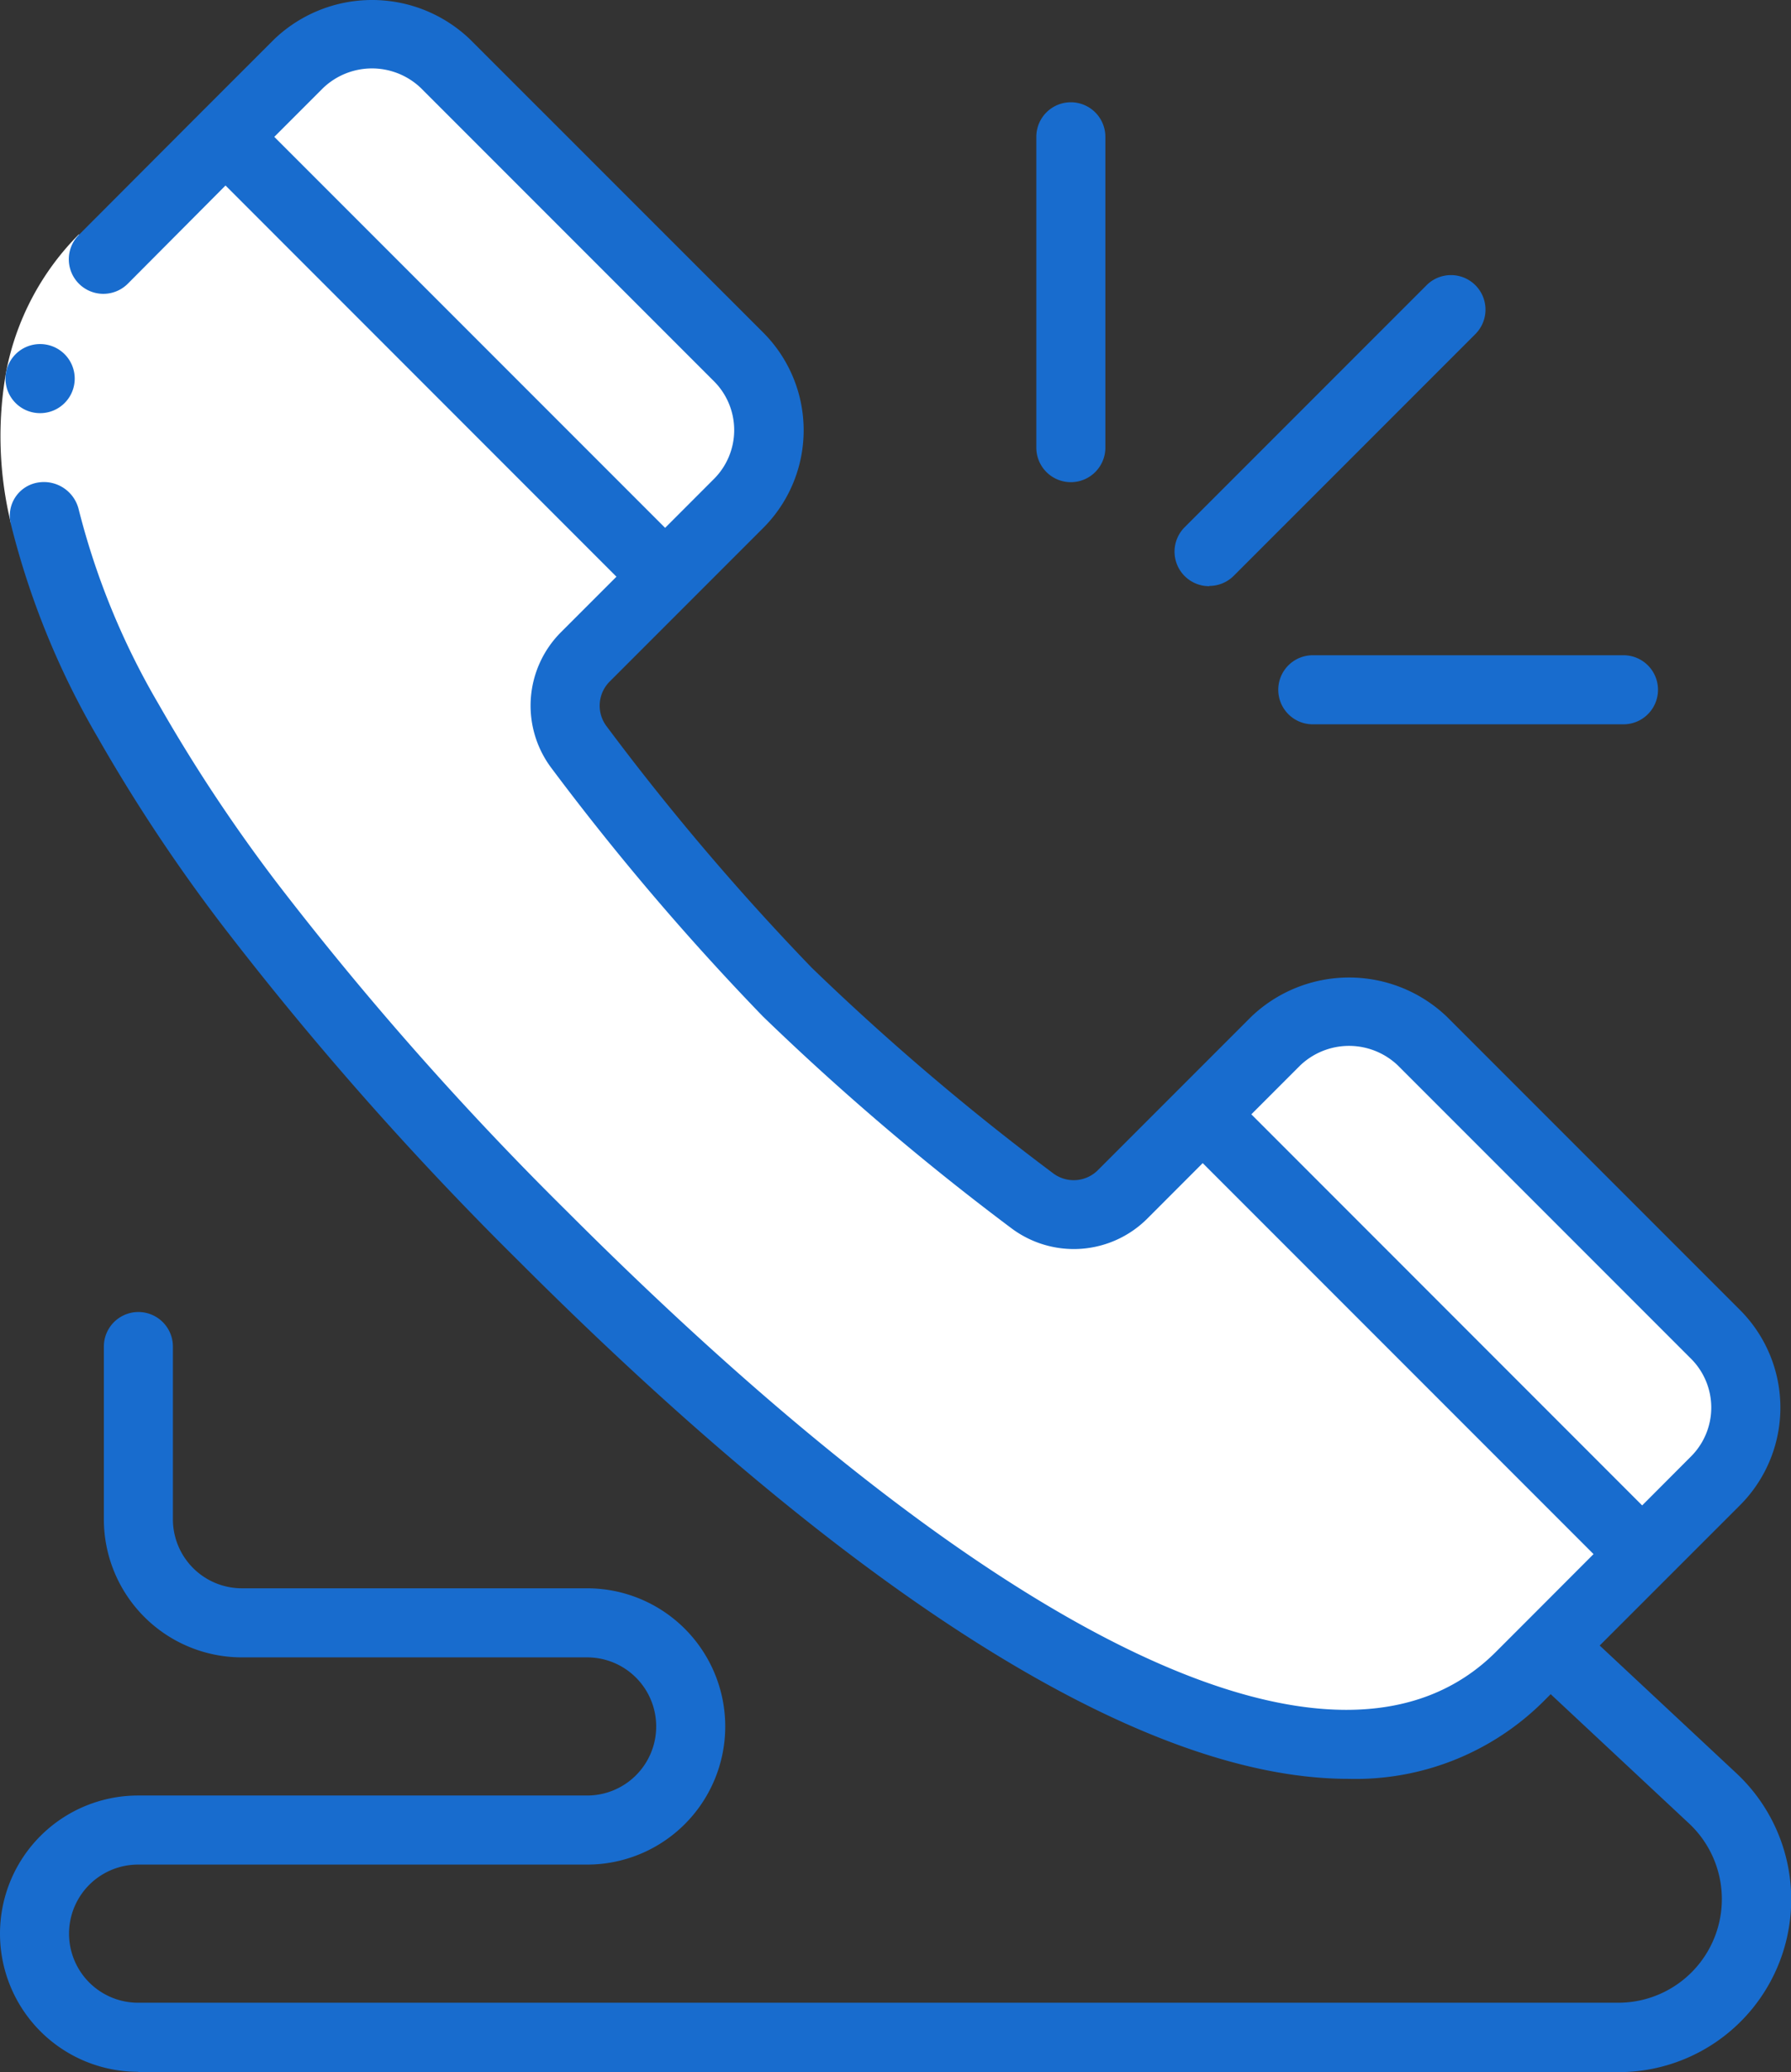 <svg xmlns="http://www.w3.org/2000/svg" width="36.317" height="42" viewBox="0 0 36.317 42"><rect x="0" y="0" width="36.317" height="42" fill="#333333" stroke="none"/><g transform="translate(21387 15049)"><path d="M45.209,38.811,43.724,40.3,34.81,31.382,36.295,29.9a2.1,2.1,0,0,1,2.969,0l5.945,5.945A2.1,2.1,0,0,1,45.209,38.811Z" transform="translate(-21397.422 -15057.797)" fill="#fff"/><path d="M46.03,35.844,40.085,29.9a2.1,2.1,0,0,0-2.535-.324,2.087,2.087,0,0,1,.434.324l5.945,5.945a2.1,2.1,0,0,1,0,2.969l-.434.434,1.05,1.05,1.485-1.485A2.1,2.1,0,0,0,46.03,35.844Z" transform="translate(-21398.244 -15057.798)" fill="#fff"/><path d="M33.6,32.717,31.121,35.2c-3.958,3.956-11.887-.994-19.81-8.914S-1.571,10.435,2.394,6.479L4.873,4l8.91,8.914-1.618,1.618a1.4,1.4,0,0,0-.133,1.835,51.268,51.268,0,0,0,4.231,4.965,52.3,52.3,0,0,0,4.966,4.23,1.391,1.391,0,0,0,1.828-.133L24.683,23.8Z" transform="translate(-21387.299 -15050.227)" fill="#fff"/><path d="M12.887,12.914l-1.618,1.618a1.4,1.4,0,0,0-.133,1.835,51.263,51.263,0,0,0,4.23,4.965,52.283,52.283,0,0,0,4.965,4.23,1.39,1.39,0,0,0,1.828-.133l.043-.043a51.342,51.342,0,0,1-4.734-4.054,51.263,51.263,0,0,1-4.23-4.965,1.4,1.4,0,0,1,.133-1.835l1.618-1.618L6.08,4,5.03,5.05Z" transform="translate(-21388.508 -15050.227)" fill="#fff"/><path d="M34.36,32.28l-1.05,1.05,7.864,7.864-2.479,2.479a4.6,4.6,0,0,1-2.5,1.3,5.077,5.077,0,0,0,4.6-1.3l2.479-2.479Z" transform="translate(-21396.973 -15058.694)" fill="#fff"/><path d="M16.929,10.531l-1.492,1.485L6.53,3.1,8.015,1.617a2.1,2.1,0,0,1,2.969,0l5.945,5.938A2.109,2.109,0,0,1,16.929,10.531Z" transform="translate(-21388.957 -15049.328)" fill="#fff"/><path d="M17.75,7.557,11.8,1.619A2.1,2.1,0,0,0,9.27,1.295a2.087,2.087,0,0,1,.434.324l5.945,5.938a2.109,2.109,0,0,1,0,2.976l-.438.436,1.05,1.05,1.492-1.485a2.109,2.109,0,0,0,0-2.978Z" transform="translate(-21389.777 -15049.33)" fill="#fff"/><path d="M26.509,35.6q.326.049.642.07h.061c.2.012.392.015.583.009h.051A5.548,5.548,0,0,0,28.6,35.6c-4.176-.642-9.682-4.708-15.187-10.213C5.488,17.466.53,9.539,4.494,5.583L5.922,4.154,6.973,3.1,8.457,1.619A2.021,2.021,0,0,1,8.894,1.3a2.1,2.1,0,0,0-2.537.323L4.872,3.1l-1.05,1.05L2.393,5.583c-3.963,3.956.994,11.883,8.914,19.8,5.511,5.511,11.024,9.579,15.2,10.215Z" transform="translate(-21387.299 -15049.331)" fill="#fff"/><path d="M1.591,12.387l-1.367.3a7.493,7.493,0,0,1-.1-3.064A5.392,5.392,0,0,1,1.6,6.825l.992.993A3.959,3.959,0,0,0,1.5,9.894,6.128,6.128,0,0,0,1.591,12.387Z" transform="translate(-21387.002 -15051.074)" fill="#fff"/><g transform="translate(-21387 -15049)"><path d="M.863,11.4A.7.7,0,0,1,.856,10H.863a.7.7,0,0,1,0,1.4Z" transform="translate(-0.048 -3.026)" fill="#186cce"/><path d="M2.8,42.04H32.817a3.5,3.5,0,0,0,2.391-6.06l-2.77-2.587,2.842-2.841a2.8,2.8,0,0,0,0-3.963l-5.943-5.943a2.872,2.872,0,0,0-3.963,0l-1.485,1.485-1.622,1.622a.693.693,0,0,1-.915.066,51.046,51.046,0,0,1-4.892-4.164A50.945,50.945,0,0,1,12.3,14.761a.692.692,0,0,1,.067-.911l1.622-1.622,1.486-1.486a2.8,2.8,0,0,0,0-3.962L9.526.833a2.872,2.872,0,0,0-3.963,0L4.077,2.318,1.6,4.8a.7.7,0,1,0,.992.99L4.573,3.8,12.5,11.729l-1.127,1.127a2.106,2.106,0,0,0-.193,2.75,52.24,52.24,0,0,0,4.292,5.038,52.582,52.582,0,0,0,5.038,4.292,2.109,2.109,0,0,0,2.751-.193l1.127-1.128,7.925,7.925-1.391,1.393-.59.59c-3.149,3.146-10.007-.1-18.822-8.917a65.462,65.462,0,0,1-5.874-6.645,32.782,32.782,0,0,1-2.425-3.658,15.079,15.079,0,0,1-1.618-3.949A.726.726,0,0,0,.78,9.819a.68.68,0,0,0-.56.841,16.4,16.4,0,0,0,1.763,4.329A34.139,34.139,0,0,0,4.512,18.8a66.852,66.852,0,0,0,6,6.795c6.928,6.927,12.71,10.5,16.829,10.5a5.4,5.4,0,0,0,3.974-1.587l.129-.129,2.806,2.621a2.1,2.1,0,0,1-1.436,3.633H2.8a1.4,1.4,0,1,1,0-2.8h9.106a2.8,2.8,0,0,0,0-5.6h-7a1.4,1.4,0,0,1-1.4-1.4v-3.5a.7.7,0,0,0-1.4,0v3.5a2.8,2.8,0,0,0,2.8,2.8h7a1.4,1.4,0,1,1,0,2.8H2.8a2.8,2.8,0,0,0,0,5.6ZM5.562,2.814l.99-.99a1.435,1.435,0,0,1,1.982,0l5.943,5.943a1.4,1.4,0,0,1,0,1.981l-.99.991ZM25.374,22.626l.99-.99a1.435,1.435,0,0,1,1.982,0l5.943,5.943a1.4,1.4,0,0,1,0,1.982l-.99.992Z" transform="translate(0 -0.04)" fill="#186cce"/><path d="M34.7,14.306a.7.7,0,0,0,.5-.205l4.9-4.9a.7.7,0,0,0-.99-.99l-4.9,4.9a.7.7,0,0,0,.5,1.2Z" transform="translate(-10.183 -2.43)" fill="#186cce"/><path d="M30.7,10.7a.7.7,0,0,0,.7-.7V3.7a.7.7,0,1,0-1.4,0V10A.7.7,0,0,0,30.7,10.7Z" transform="translate(-8.986 -0.927)" fill="#186cce"/><path d="M37,19.7a.7.7,0,0,0,.7.7H44A.7.7,0,0,0,44,19H37.7A.7.7,0,0,0,37,19.7Z" transform="translate(-11.08 -5.719)" fill="#186cce"/></g></g></svg>